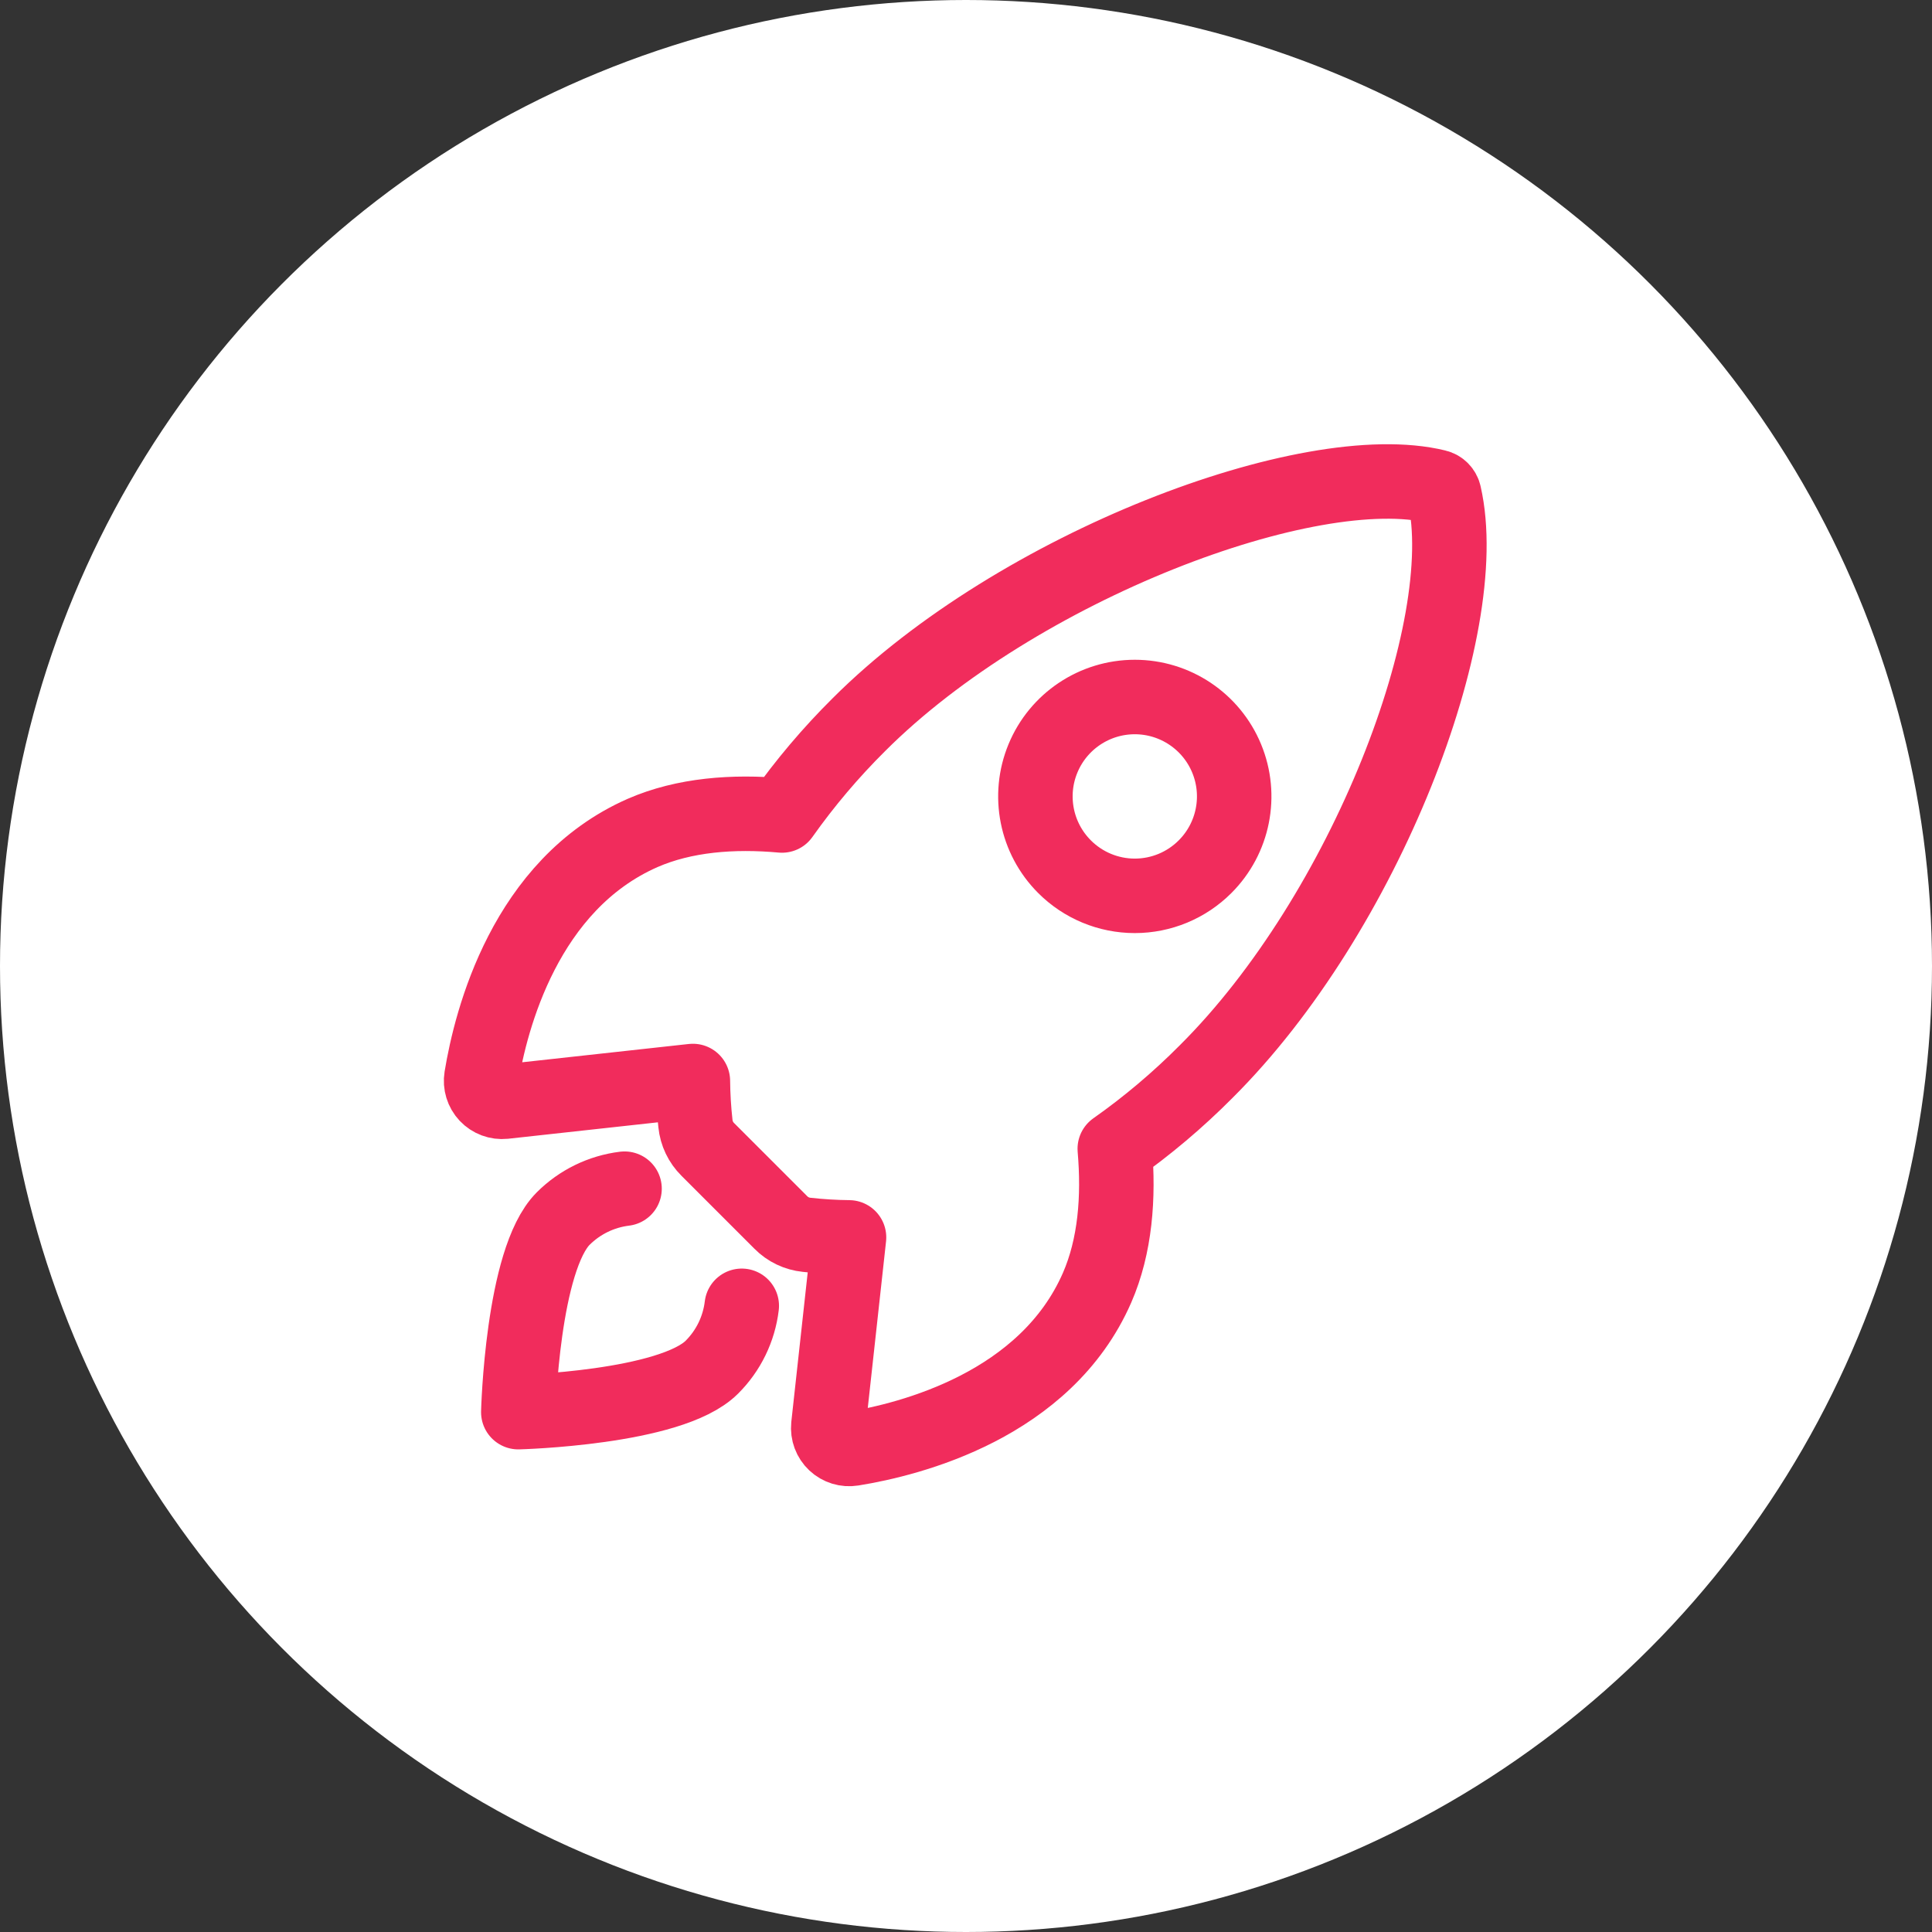 <?xml version="1.0" encoding="UTF-8"?>
<svg width="249px" height="249px" viewBox="0 0 249 249" version="1.1" xmlns="http://www.w3.org/2000/svg" xmlns:xlink="http://www.w3.org/1999/xlink">
    <rect x="0" y="0" width="249" height="249" fill="#333333" stroke="none"/>
    <title>launch-icon</title>
    <g id="Home" stroke="none" stroke-width="1" fill="none" fill-rule="evenodd">
        <g id="Desktop-HD" transform="translate(-959, -1223)">
            <g id="launch-icon" transform="translate(959, 1223)">
                <circle id="Oval" fill="#FFFFFF" cx="124.5" cy="124.5" r="124.5"></circle>
                <path d="M186.143,63.743 C186.039,63.24 185.653,62.844 185.153,62.726 C168.839,58.736 131.153,72.953 110.714,93.377 C107.071,96.99 103.75,100.913 100.787,105.101 C94.487,104.531 88.187,105.011 82.823,107.351 C67.676,114.011 63.269,131.405 62.039,138.872 C61.904,139.701 62.163,140.546 62.739,141.158 C63.315,141.769 64.143,142.078 64.979,141.992 L89.3,139.322 C89.317,141.156 89.427,142.989 89.63,144.812 C89.757,146.072 90.319,147.249 91.22,148.139 L100.637,157.556 C101.528,158.457 102.706,159.02 103.967,159.146 C105.779,159.348 107.601,159.458 109.424,159.476 L106.757,183.776 C106.673,184.611 106.981,185.437 107.592,186.013 C108.202,186.588 109.046,186.847 109.874,186.713 C117.344,185.513 134.774,181.106 141.395,165.962 C143.735,160.592 144.215,154.325 143.675,148.055 C147.876,145.095 151.81,141.773 155.432,138.128 C175.946,117.728 190.073,80.87 186.143,63.743 Z M137.198,111.701 C133.534,108.038 132.437,102.528 134.42,97.74 C136.402,92.953 141.074,89.832 146.255,89.832 C151.436,89.832 156.108,92.953 158.09,97.74 C160.073,102.528 158.976,108.038 155.312,111.701 C152.912,114.106 149.653,115.458 146.255,115.458 C142.857,115.458 139.598,114.106 137.198,111.701 L137.198,111.701 Z" id="Shape" stroke="#F12C5C" stroke-width="9.6" stroke-linecap="round" stroke-linejoin="round"></path>
                <path d="M80.492,153.2 C77.501,153.567 74.719,154.923 72.587,157.052 C67.301,162.356 66.8,182 66.8,182 C66.8,182 86.456,181.499 91.745,176.207 C93.883,174.078 95.241,171.291 95.6,168.296" id="Path" stroke="#F12C5C" stroke-width="9.6" stroke-linecap="round" stroke-linejoin="round"></path>
            </g>
        </g>
    </g>
</svg>